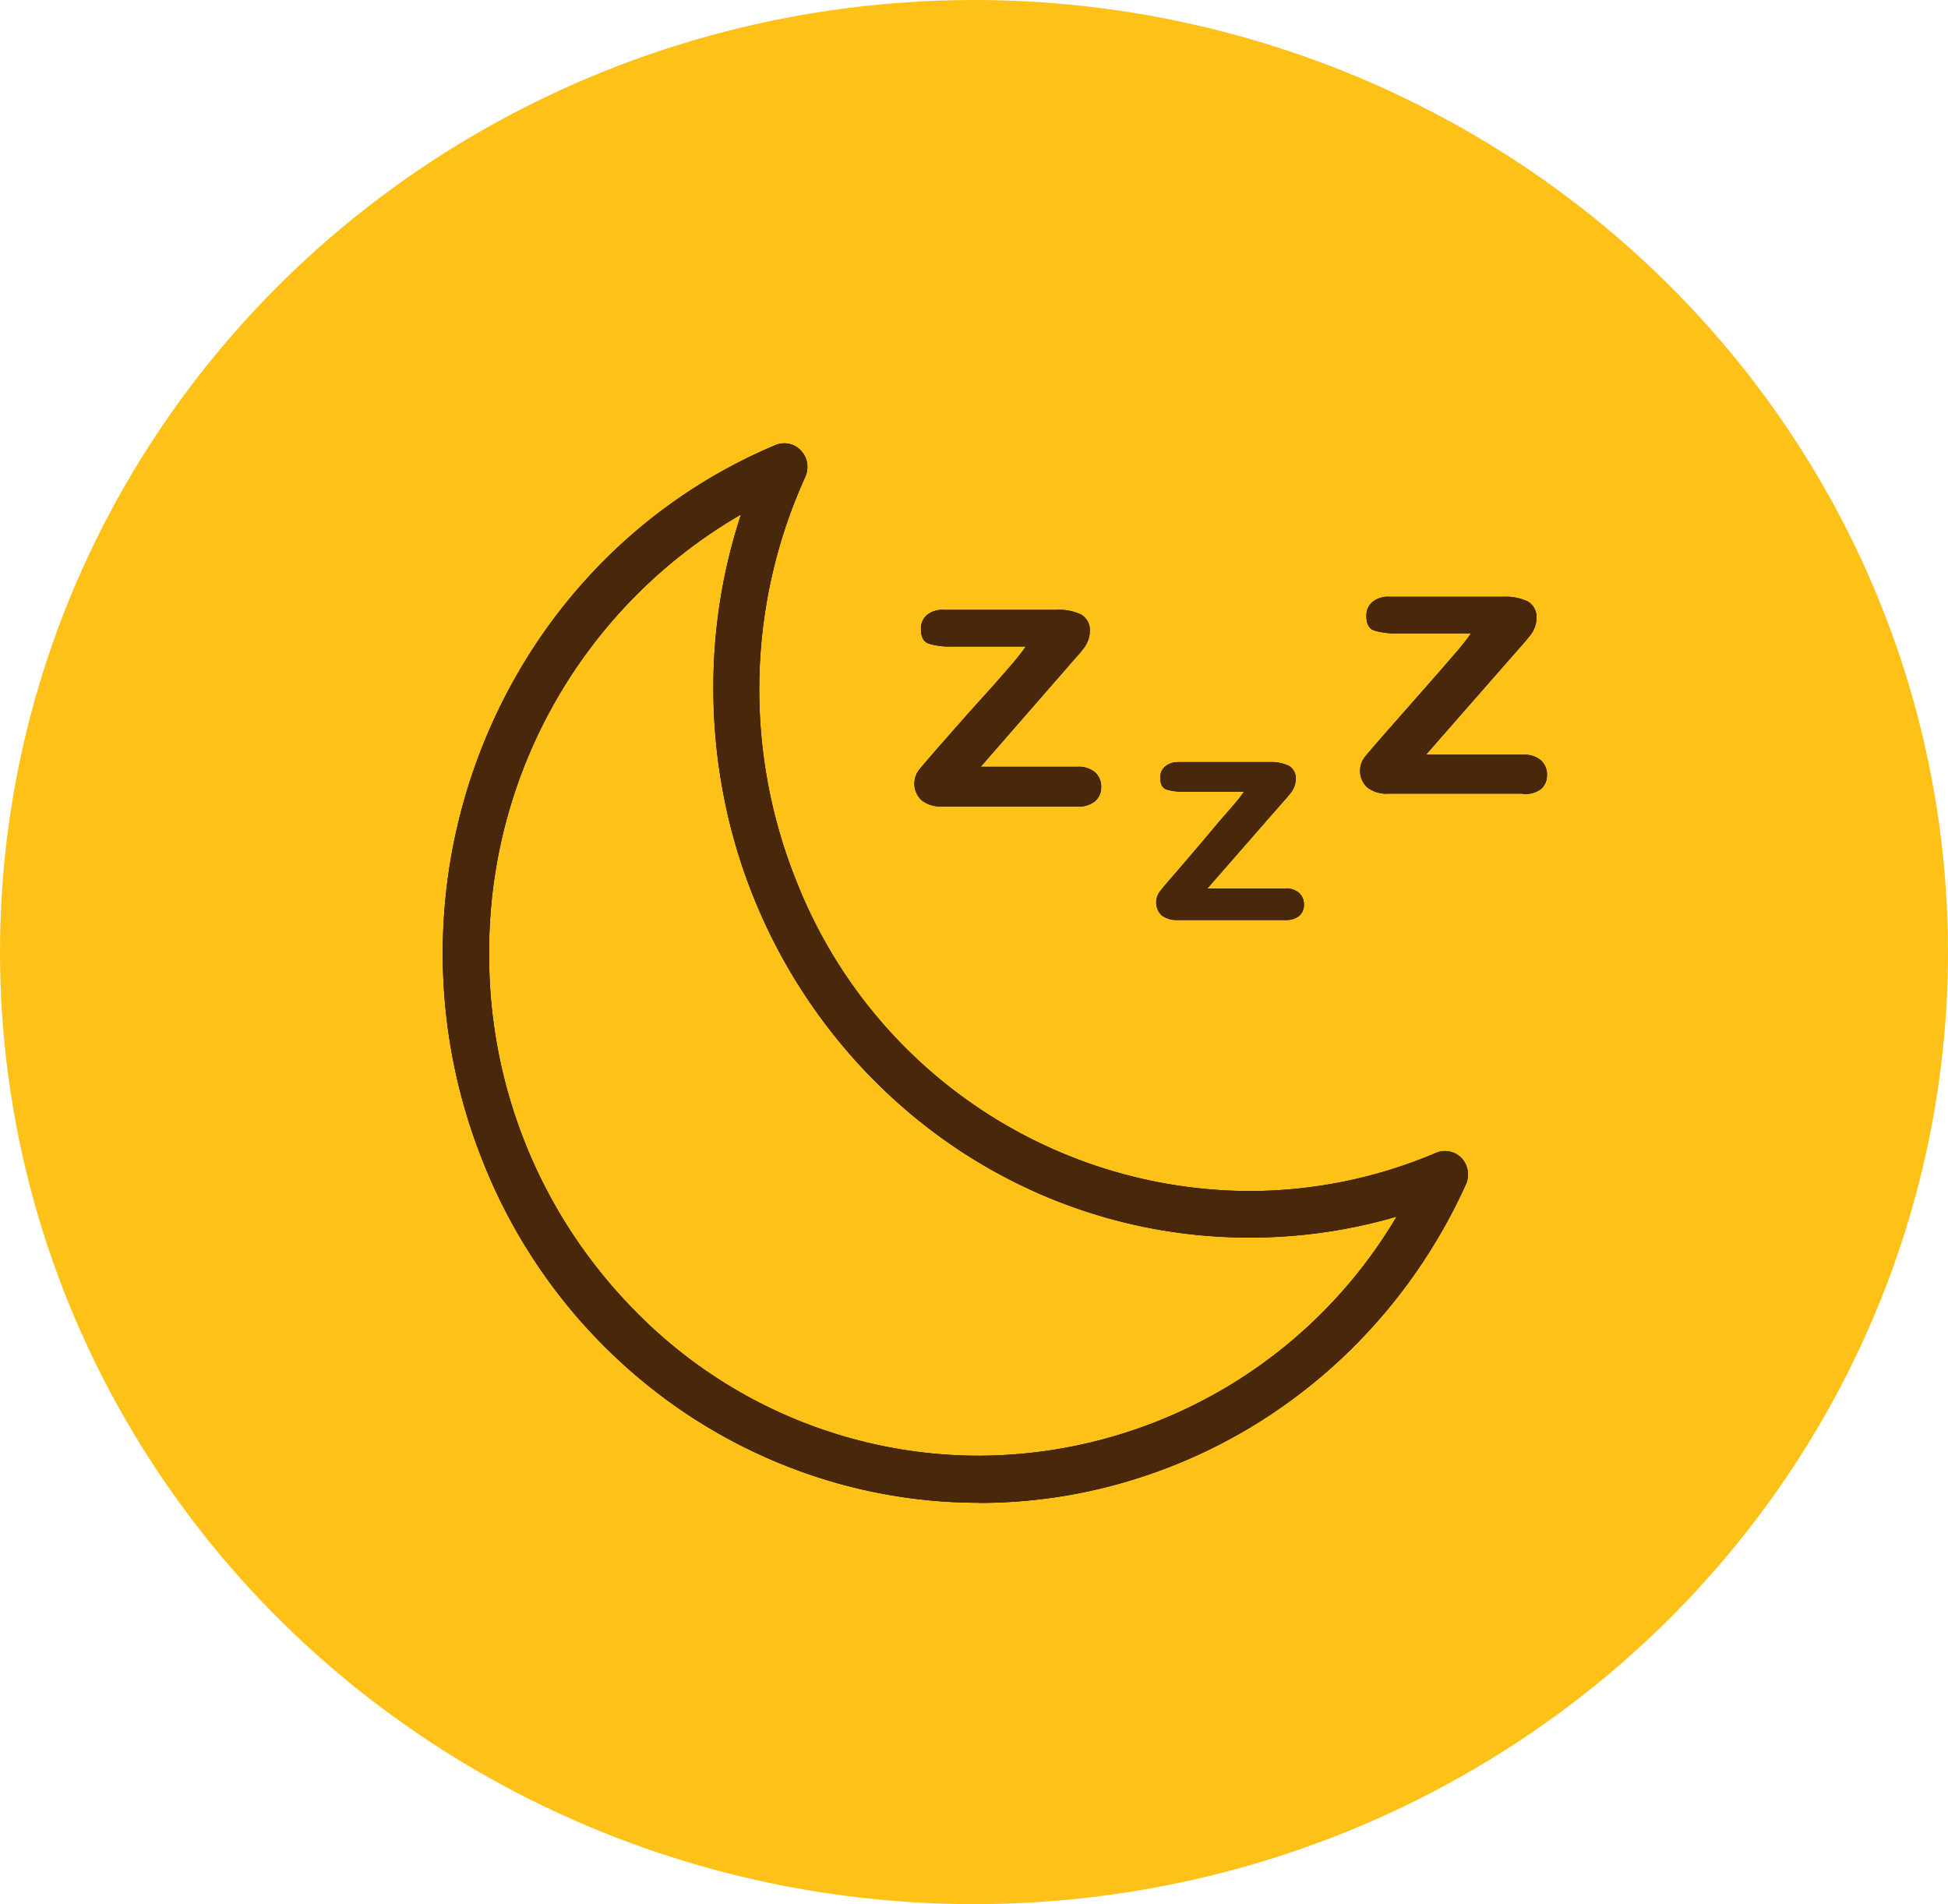 <svg xmlns="http://www.w3.org/2000/svg" xmlns:xlink="http://www.w3.org/1999/xlink" width="44" height="43" viewBox="0 0 44 43"><defs><clipPath id="a"><path d="M12.123,23.925A11.837,11.837,0,0,1,8.63,23.4a12.044,12.044,0,0,1-3.179-1.521A12.279,12.279,0,0,1,.912,16.23,12.648,12.648,0,0,1,2.035,4.637,12.355,12.355,0,0,1,3.514,2.778a12.062,12.062,0,0,1,4-2.737A.508.508,0,0,1,7.716,0a.513.513,0,0,1,.223.051.54.54,0,0,1,.248.71,11.6,11.6,0,0,0-.2,9.125,11.035,11.035,0,0,0,10.226,7,10.775,10.775,0,0,0,4.227-.864.508.508,0,0,1,.2-.04.518.518,0,0,1,.375.163.536.536,0,0,1,.136.281.543.543,0,0,1-.042.311,12.511,12.511,0,0,1-1.143,2.007,12.354,12.354,0,0,1-1.474,1.74,12.193,12.193,0,0,1-1.763,1.431,12.021,12.021,0,0,1-4.3,1.784,11.78,11.78,0,0,1-2.309.229ZM1.048,11.517a11.408,11.408,0,0,0,3.243,8.022,10.877,10.877,0,0,0,7.833,3.324,11,11,0,0,0,9.422-5.4,11.854,11.854,0,0,1-3.317.474,11.931,11.931,0,0,1-2.443-.252,11.851,11.851,0,0,1-2.275-.723,12.038,12.038,0,0,1-2.059-1.144A12.275,12.275,0,0,1,9.659,14.3a12.486,12.486,0,0,1-3.3-6.274,12.794,12.794,0,0,1-.246-2.5,12.469,12.469,0,0,1,.625-3.92A11.4,11.4,0,0,0,1.048,11.517Zm15.186-.862a.407.407,0,0,1-.036-.533q.089-.117.37-.437l.521-.608.448-.533.344-.395a3.158,3.158,0,0,0,.219-.283H16.765a1.3,1.3,0,0,1-.417-.048q-.141-.053-.141-.267a.318.318,0,0,1,.109-.251.445.445,0,0,1,.3-.1h2.062a.908.908,0,0,1,.437.085.322.322,0,0,1,.151.309.435.435,0,0,1-.031.155.562.562,0,0,1-.068.128l-.1.123-.156.176-1.641,1.877h1.75a.451.451,0,0,1,.323.1.345.345,0,0,1,.109.261.329.329,0,0,1-.1.251.466.466,0,0,1-.323.1H16.614l-.045,0A.554.554,0,0,1,16.233,10.655Zm-5.422-2.6a.51.51,0,0,1-.047-.688q.109-.133.458-.533l.672-.763.578-.64.427-.491q.167-.2.271-.352H11.5a1.636,1.636,0,0,1-.521-.064q-.177-.059-.177-.331a.4.4,0,0,1,.135-.315.553.553,0,0,1,.38-.117h2.557a1.138,1.138,0,0,1,.547.107.4.4,0,0,1,.193.384.545.545,0,0,1-.036.192.714.714,0,0,1-.083.16l-.1.128-.193.219L12.15,7.305h2.187a.569.569,0,0,1,.4.128.432.432,0,0,1,.135.331.41.41,0,0,1-.135.315.584.584,0,0,1-.406.123H11.291l-.053,0A.7.7,0,0,1,10.811,8.057Zm13.583-.144H21.358a.7.7,0,0,1-.479-.144.51.51,0,0,1-.047-.688q.109-.133.458-.533l.672-.763.563-.64.432-.5q.167-.2.271-.352H21.561a1.634,1.634,0,0,1-.521-.064q-.177-.059-.177-.331A.4.4,0,0,1,21,3.583a.554.554,0,0,1,.38-.117h2.583a1.139,1.139,0,0,1,.547.107.4.4,0,0,1,.193.384.545.545,0,0,1-.036.192.717.717,0,0,1-.083.16l-.125.155-.193.219L22.207,7.033h2.2a.569.569,0,0,1,.4.128.432.432,0,0,1,.135.331.41.41,0,0,1-.135.315.582.582,0,0,1-.417.107Z"/></clipPath></defs><g transform="translate(-427 -114)"><ellipse cx="22" cy="21.5" rx="22" ry="21.5" transform="translate(427 114)" fill="#fec118"/><g transform="translate(437 124)"><g transform="translate(0 0.011)"><g transform="translate(0)"><path d="M12.123,23.925A11.837,11.837,0,0,1,8.63,23.4a12.044,12.044,0,0,1-3.179-1.521A12.279,12.279,0,0,1,.912,16.23,12.648,12.648,0,0,1,2.035,4.637,12.355,12.355,0,0,1,3.514,2.778a12.062,12.062,0,0,1,4-2.737A.508.508,0,0,1,7.716,0a.513.513,0,0,1,.223.051.54.54,0,0,1,.248.71,11.6,11.6,0,0,0-.2,9.125,11.035,11.035,0,0,0,10.226,7,10.775,10.775,0,0,0,4.227-.864.508.508,0,0,1,.2-.04.518.518,0,0,1,.375.163.536.536,0,0,1,.136.281.543.543,0,0,1-.042.311,12.511,12.511,0,0,1-1.143,2.007,12.354,12.354,0,0,1-1.474,1.74,12.193,12.193,0,0,1-1.763,1.431,12.021,12.021,0,0,1-4.3,1.784,11.78,11.78,0,0,1-2.309.229ZM1.048,11.517a11.408,11.408,0,0,0,3.243,8.022,10.877,10.877,0,0,0,7.833,3.324,11,11,0,0,0,9.422-5.4,11.854,11.854,0,0,1-3.317.474,11.931,11.931,0,0,1-2.443-.252,11.851,11.851,0,0,1-2.275-.723,12.038,12.038,0,0,1-2.059-1.144A12.275,12.275,0,0,1,9.659,14.3a12.486,12.486,0,0,1-3.3-6.274,12.794,12.794,0,0,1-.246-2.5,12.469,12.469,0,0,1,.625-3.92A11.4,11.4,0,0,0,1.048,11.517Zm15.186-.862a.407.407,0,0,1-.036-.533q.089-.117.37-.437l.521-.608.448-.533.344-.395a3.158,3.158,0,0,0,.219-.283H16.765a1.3,1.3,0,0,1-.417-.048q-.141-.053-.141-.267a.318.318,0,0,1,.109-.251.445.445,0,0,1,.3-.1h2.062a.908.908,0,0,1,.437.085.322.322,0,0,1,.151.309.435.435,0,0,1-.031.155.562.562,0,0,1-.068.128l-.1.123-.156.176-1.641,1.877h1.75a.451.451,0,0,1,.323.1.345.345,0,0,1,.109.261.329.329,0,0,1-.1.251.466.466,0,0,1-.323.1H16.614l-.045,0A.554.554,0,0,1,16.233,10.655Zm-5.422-2.6a.51.51,0,0,1-.047-.688q.109-.133.458-.533l.672-.763.578-.64.427-.491q.167-.2.271-.352H11.5a1.636,1.636,0,0,1-.521-.064q-.177-.059-.177-.331a.4.4,0,0,1,.135-.315.553.553,0,0,1,.38-.117h2.557a1.138,1.138,0,0,1,.547.107.4.4,0,0,1,.193.384.545.545,0,0,1-.036.192.714.714,0,0,1-.083.16l-.1.128-.193.219L12.15,7.305h2.187a.569.569,0,0,1,.4.128.432.432,0,0,1,.135.331.41.41,0,0,1-.135.315.584.584,0,0,1-.406.123H11.291l-.053,0A.7.7,0,0,1,10.811,8.057Zm13.583-.144H21.358a.7.7,0,0,1-.479-.144.51.51,0,0,1-.047-.688q.109-.133.458-.533l.672-.763.563-.64.432-.5q.167-.2.271-.352H21.561a1.634,1.634,0,0,1-.521-.064q-.177-.059-.177-.331A.4.4,0,0,1,21,3.583a.554.554,0,0,1,.38-.117h2.583a1.139,1.139,0,0,1,.547.107.4.4,0,0,1,.193.384.545.545,0,0,1-.036.192.717.717,0,0,1-.083.16l-.125.155-.193.219L22.207,7.033h2.2a.569.569,0,0,1,.4.128.432.432,0,0,1,.135.331.41.41,0,0,1-.135.315.582.582,0,0,1-.417.107Z"/><g transform="translate(0)" clip-path="url(#a)"><g transform="translate(-0.078 -0.111)"><rect width="25.065" height="24.133" fill="none"/><rect width="25.065" height="24.133" fill="#49270a"/></g></g></g></g></g></g></svg>